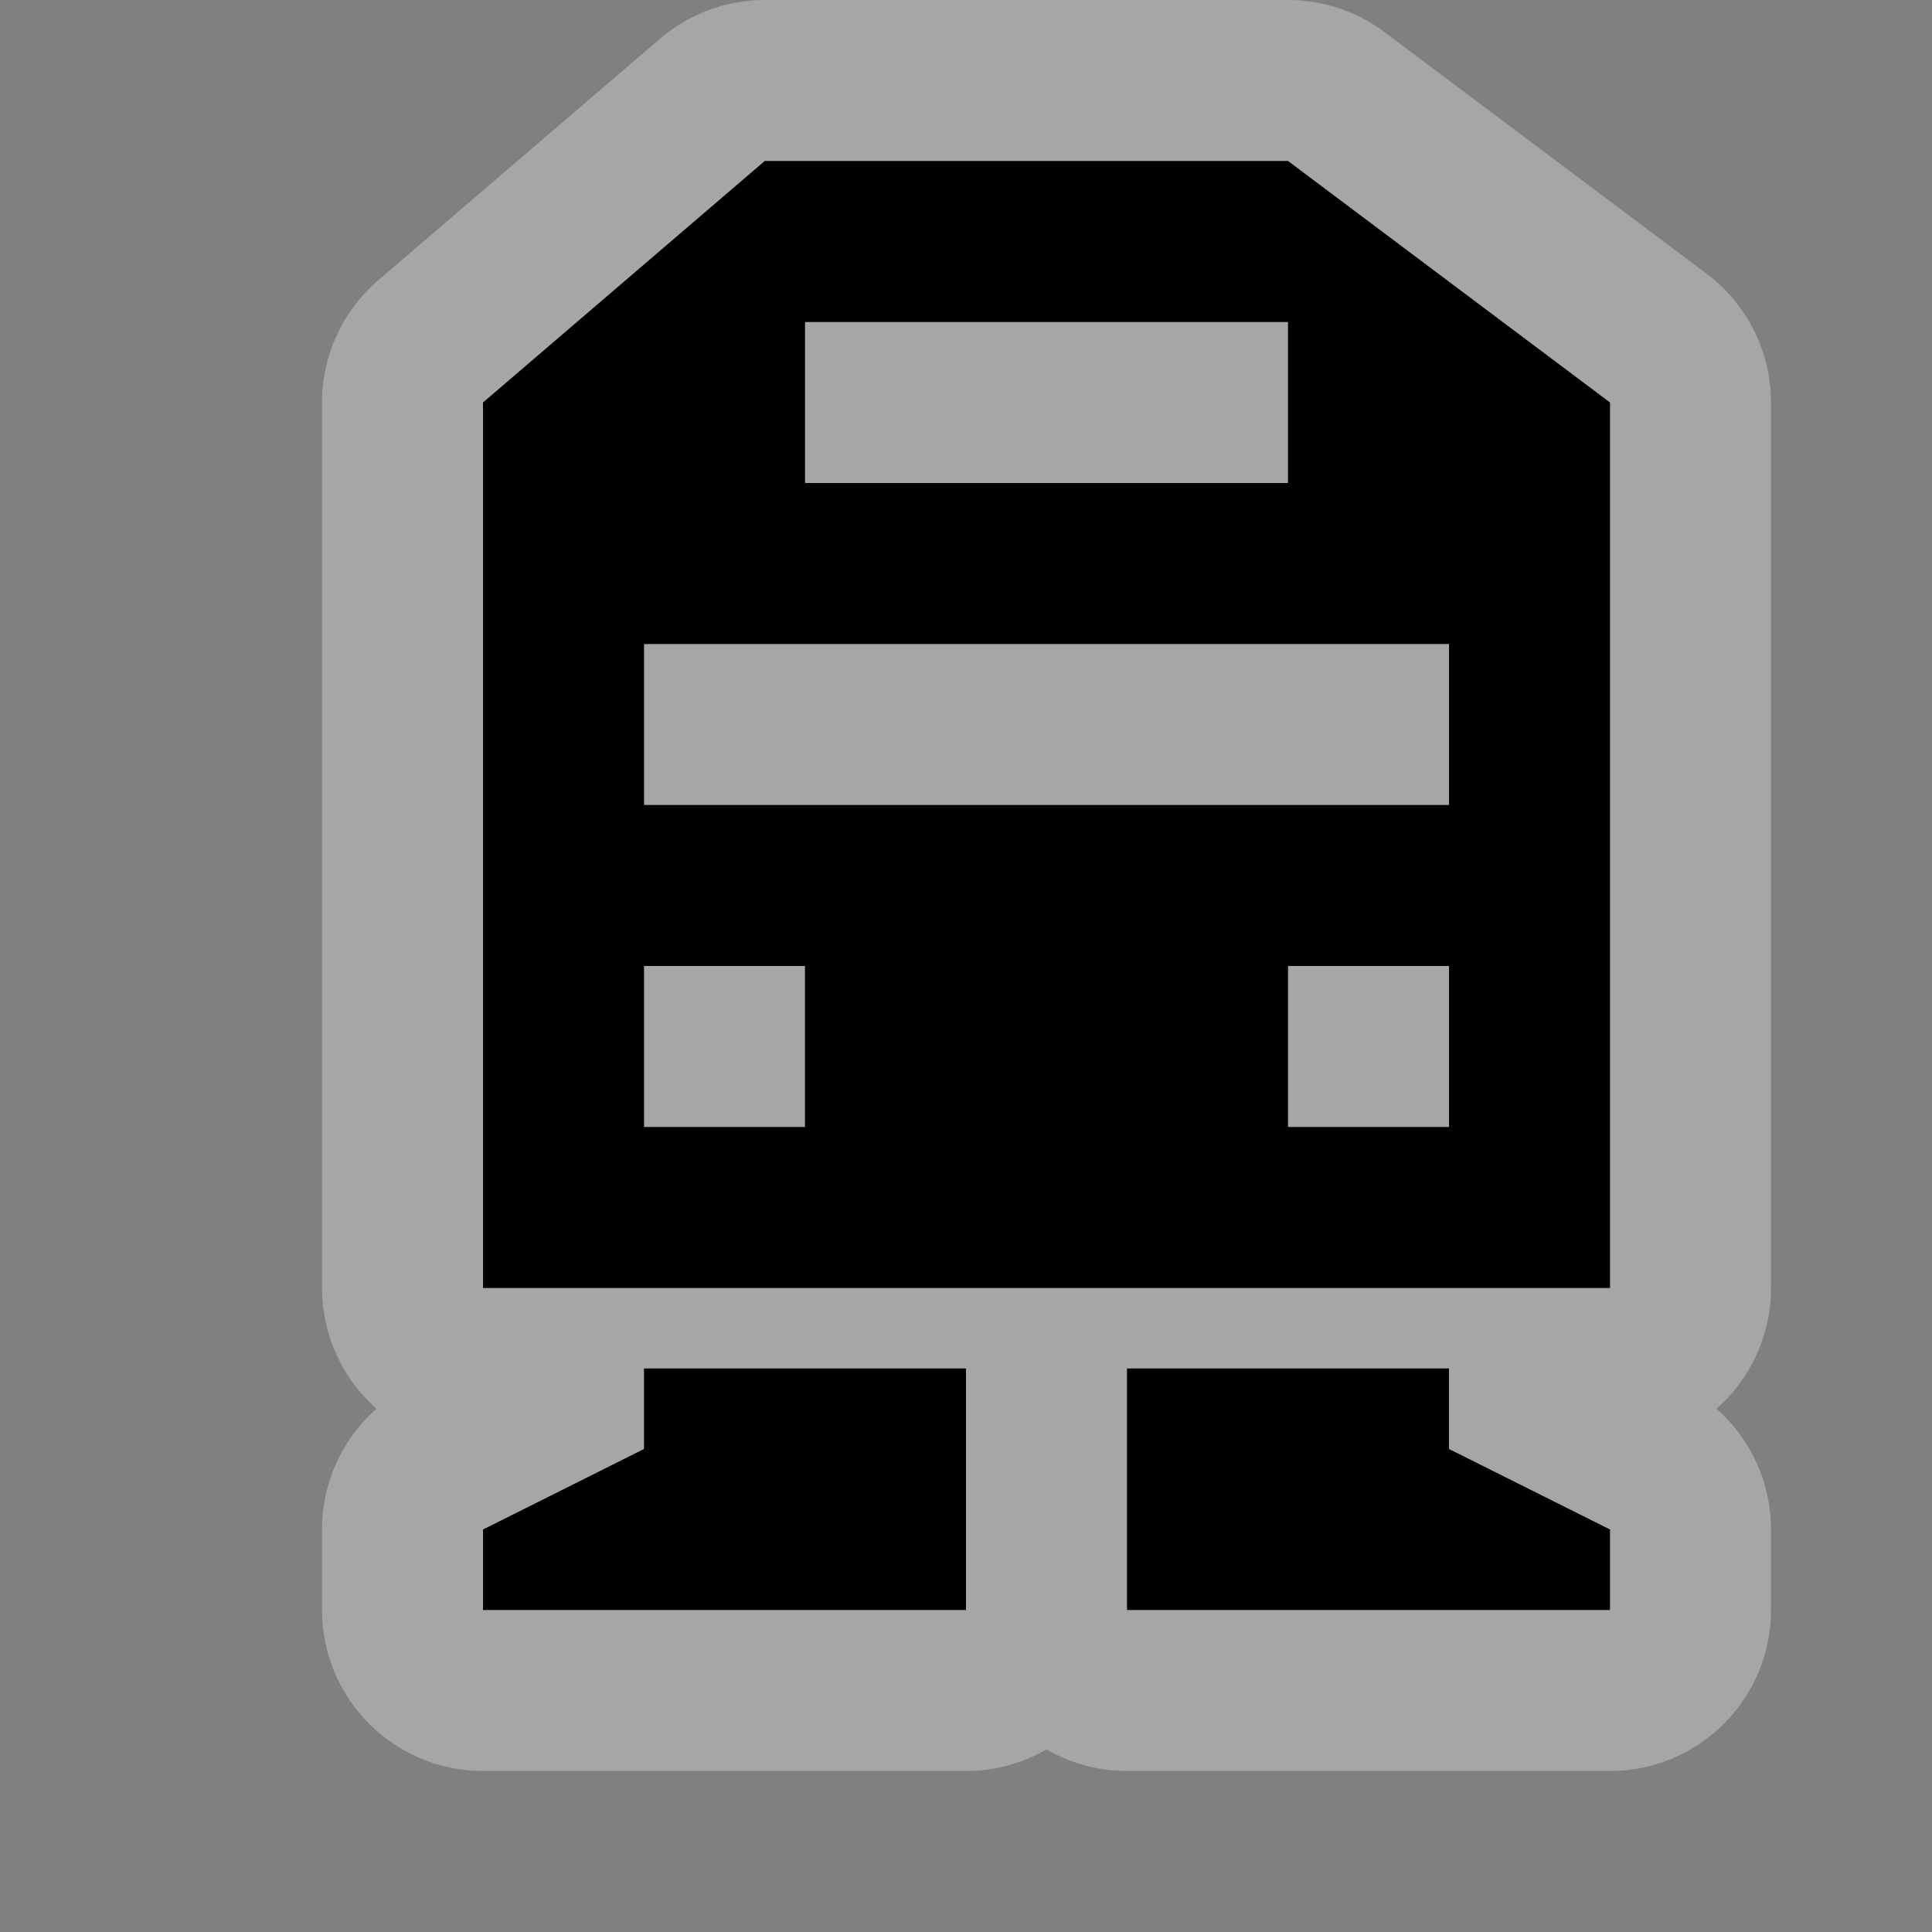 <?xml version="1.0" encoding="UTF-8" standalone="no"?>
<!-- Created with Inkscape (http://www.inkscape.org/) -->

<svg
   xmlns:dc="http://purl.org/dc/elements/1.1/"
   xmlns:cc="http://creativecommons.org/ns#"
   xmlns:rdf="http://www.w3.org/1999/02/22-rdf-syntax-ns#"
   xmlns:svg="http://www.w3.org/2000/svg"
   xmlns="http://www.w3.org/2000/svg"
   xmlns:sodipodi="http://sodipodi.sourceforge.net/DTD/sodipodi-0.dtd"
   xmlns:inkscape="http://www.inkscape.org/namespaces/inkscape"
   width="12"
   height="12"
   id="svg4764"
   version="1.1"
   inkscape:version="0.48.4 r9939"
   sodipodi:docname="rail-12.svg">
  <rect width="100%" height="100%" fill="#808080" stroke="none"/>
  <defs
     id="defs4766" />
  <sodipodi:namedview
     id="base"
     pagecolor="#ffffff"
     bordercolor="#666666"
     borderopacity="1.0"
     inkscape:pageopacity="0.0"
     inkscape:pageshadow="2"
     inkscape:zoom="16"
     inkscape:cx="5.9651272"
     inkscape:cy="7.841834"
     inkscape:document-units="px"
     inkscape:current-layer="layer1"
     showgrid="false"
     showguides="false"
     inkscape:guide-bbox="true"
     inkscape:window-width="1920"
     inkscape:window-height="1053"
     inkscape:window-x="0"
     inkscape:window-y="27"
     inkscape:window-maximized="1">
    <inkscape:grid
       type="xygrid"
       id="grid4772"
       empspacing="2"
       visible="true"
       enabled="true"
       snapvisiblegridlinesonly="true"
       color="#ff00ff"
       opacity="0.125"
       empcolor="#ff00ff"
       empopacity="0.251" />
    <sodipodi:guide
       orientation="0,1"
       position="2,12"
       id="guide4789" />
    <sodipodi:guide
       orientation="1,0"
       position="12,10"
       id="guide4791" />
    <sodipodi:guide
       orientation="0,1"
       position="10,0"
       id="guide4793" />
    <sodipodi:guide
       orientation="1,0"
       position="0,9"
       id="guide4795" />
    <sodipodi:guide
       orientation="0,1"
       position="5,11"
       id="guide4797" />
    <sodipodi:guide
       orientation="1,0"
       position="11,7"
       id="guide4799" />
    <sodipodi:guide
       orientation="0,1"
       position="9,2"
       id="guide4801" />
    <sodipodi:guide
       orientation="1,0"
       position="2,5"
       id="guide4803" />
  </sodipodi:namedview>
  <g
     inkscape:label="Layer 1"
     inkscape:groupmode="layer"
     id="layer1"
     transform="translate(0,-1040.362)">
    <path
       id="path4450"
       transform="translate(0,1040.362)"
       d="M 4.75 1 L 3 2.5 L 3 8 L 10 8 L 10 2.5 L 8 1 L 4.75 1 z M 5 2 L 8 2 L 8 3 L 5 3 L 5 2 z M 4 4 L 9 4 L 9 5 L 4 5 L 4 4 z M 4 6 L 5 6 L 5 7 L 4 7 L 4 6 z M 8 6 L 9 6 L 9 7 L 8 7 L 8 6 z M 4 8.5 L 4 9 L 3 9.5 L 3 10 L 6 10 L 6 9 L 6 8.5 L 4 8.5 z M 7 8.5 L 7 10 L 10 10 L 10 9.5 L 9 9 L 9 8.5 L 7 8.5 z "
       style="fill:brown;fill-opacity:1;stroke:#ffffff;stroke-width:2;stroke-miterlimit:4;stroke-dasharray:none;stroke-linejoin:round;stroke-linecap:round;opacity:0.3" />
    <path
       style="fill:#brown;fill-opacity:1;stroke:none"
       d="M 4.75 1 L 3 2.5 L 3 8 L 10 8 L 10 2.5 L 8 1 L 4.75 1 z M 5 2 L 8 2 L 8 3 L 5 3 L 5 2 z M 4 4 L 9 4 L 9 5 L 4 5 L 4 4 z M 4 6 L 5 6 L 5 7 L 4 7 L 4 6 z M 8 6 L 9 6 L 9 7 L 8 7 L 8 6 z M 4 8.5 L 4 9 L 3 9.5 L 3 10 L 6 10 L 6 9 L 6 8.5 L 4 8.5 z M 7 8.5 L 7 10 L 10 10 L 10 9.5 L 9 9 L 9 8.5 L 7 8.5 z "
       transform="translate(0,1040.362)"
       id="path3212" />
  </g>
</svg>
